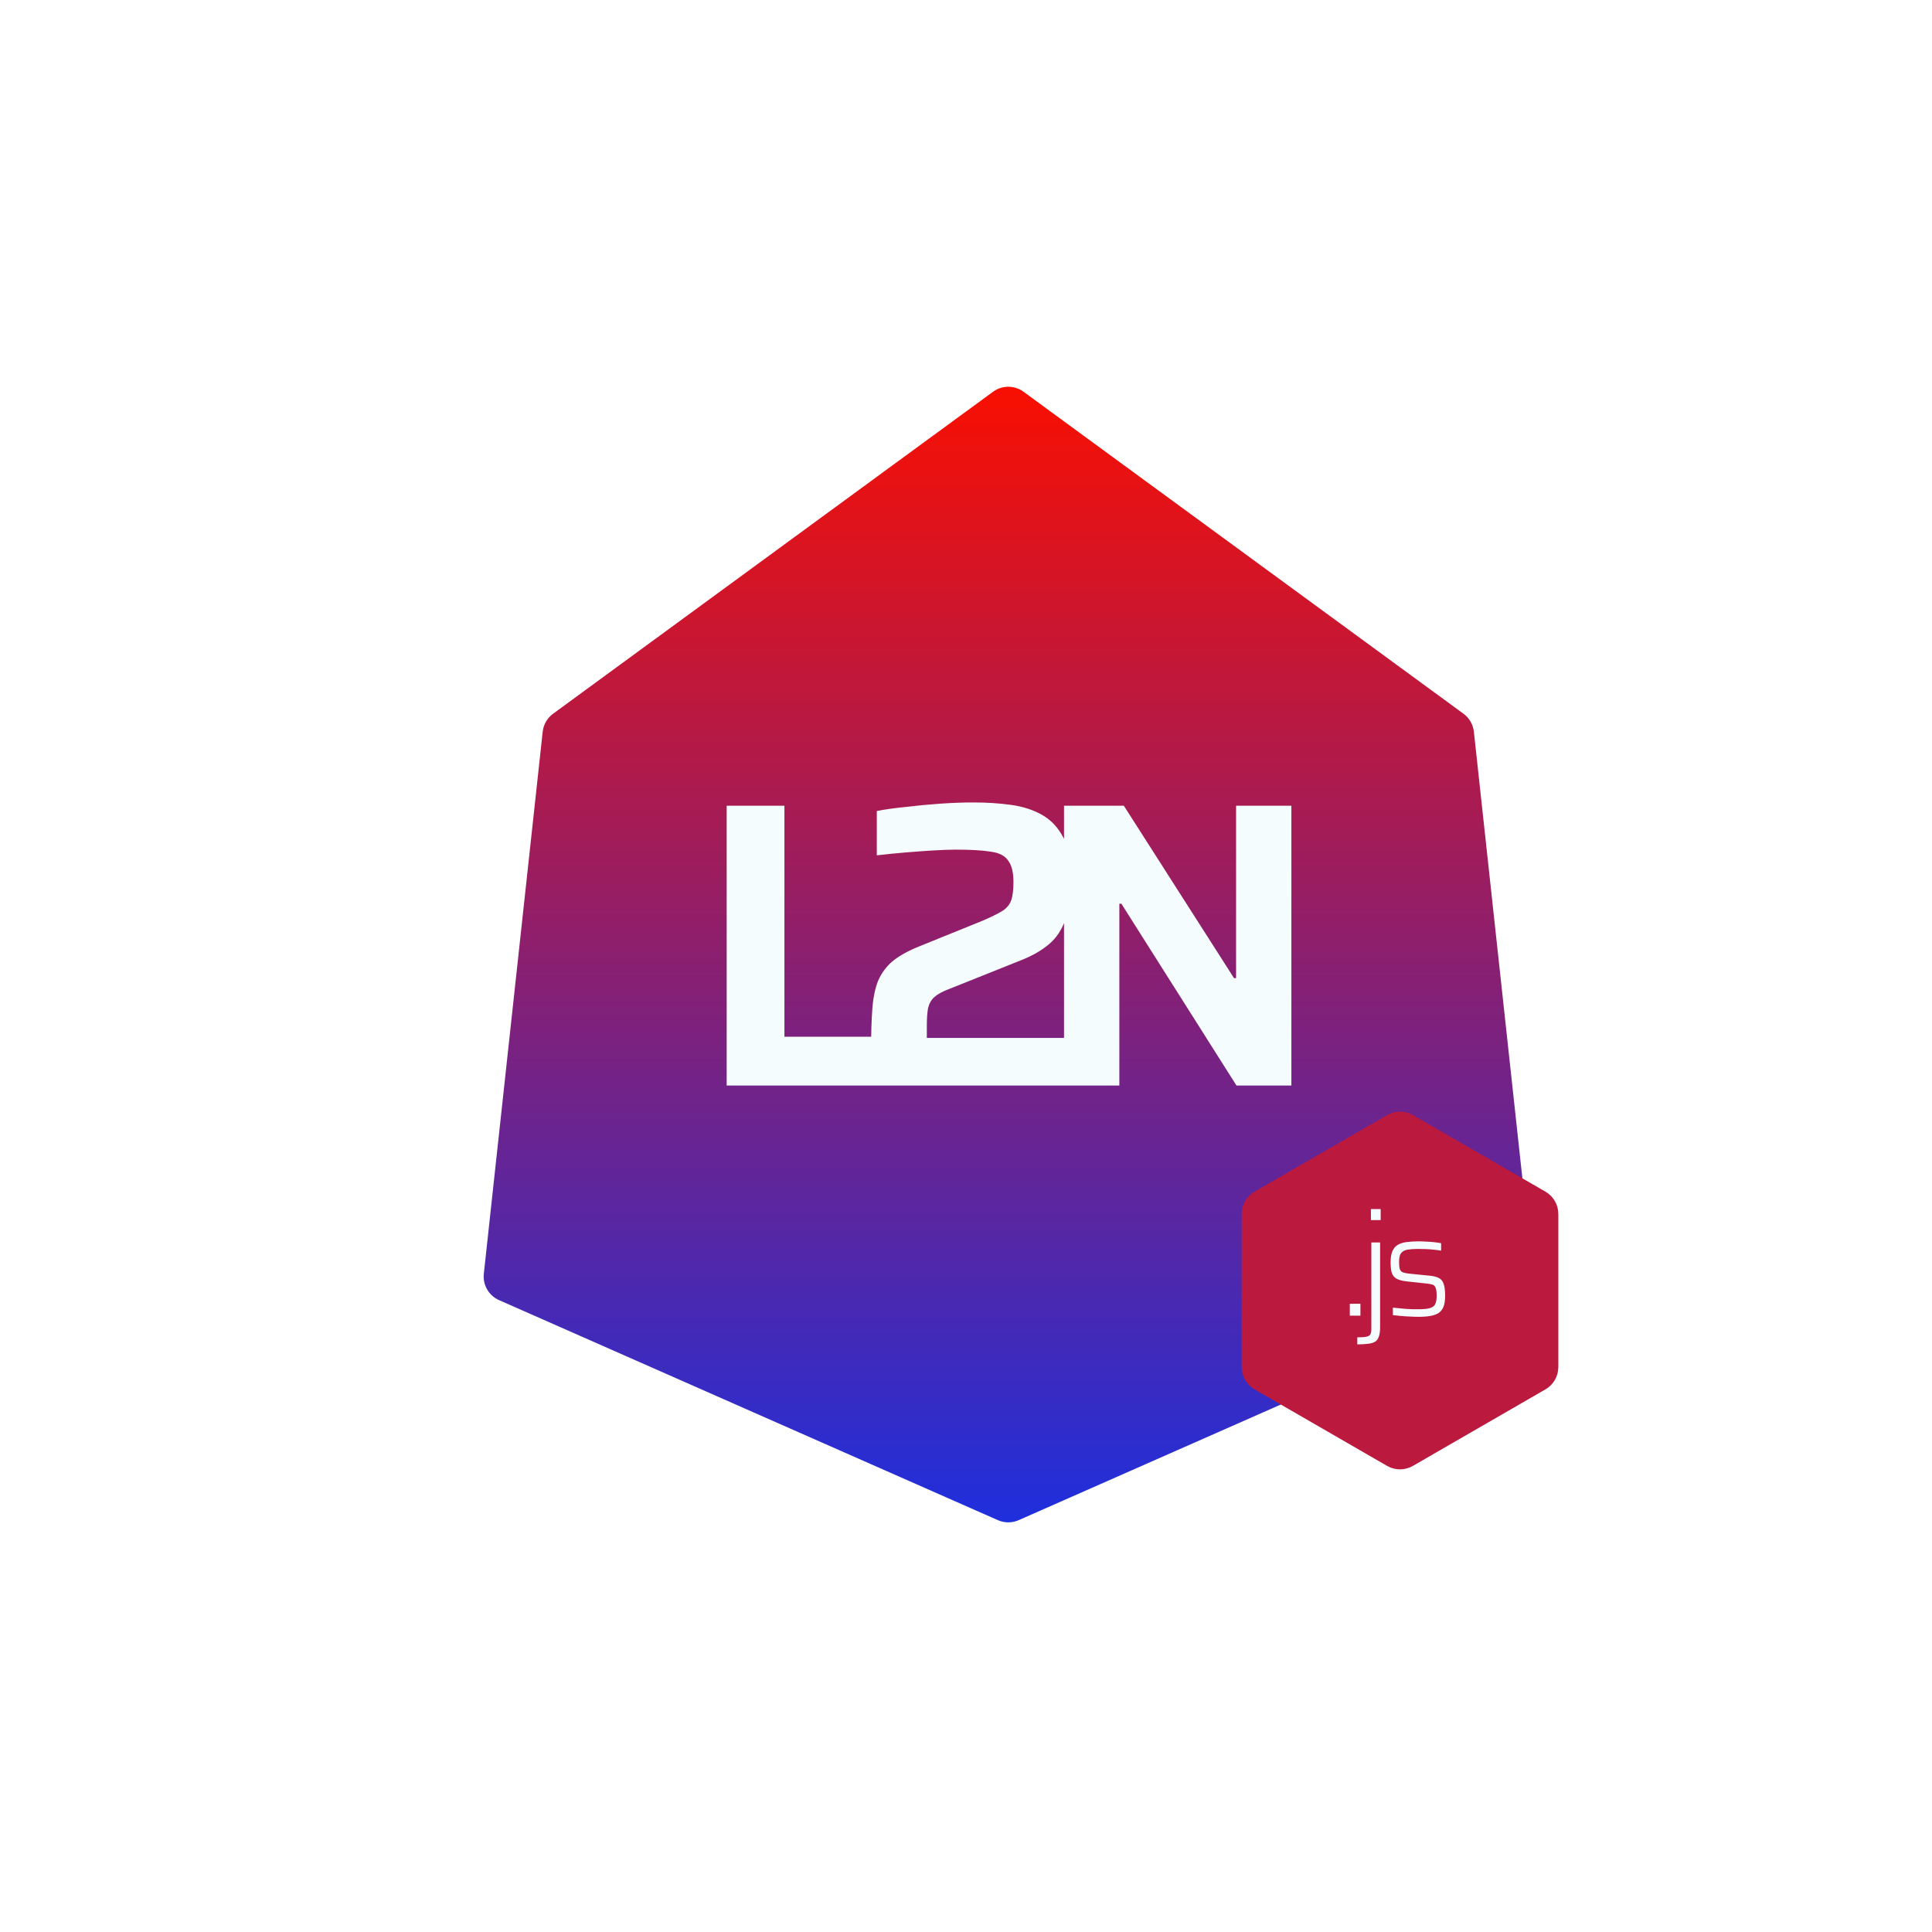 <svg width="300" height="300" viewBox="0 0 300 300" fill="none" xmlns="http://www.w3.org/2000/svg">
<path d="M300 0H0V300H300V0Z" fill="white"/>
<g filter="url(#filter0_i_15_8)">
<path d="M154.204 56.827C155.61 55.798 157.522 55.798 158.928 56.827L227.249 106.827C228.156 107.491 228.742 108.505 228.863 109.623L238.004 193.79C238.192 195.523 237.236 197.178 235.641 197.882L158.18 232.049C157.152 232.503 155.98 232.503 154.952 232.049L77.49 197.882C75.896 197.178 74.94 195.523 75.128 193.79L84.269 109.623C84.39 108.505 84.976 107.491 85.883 106.827L154.204 56.827Z" fill="url(#paint0_linear_15_8)"/>
</g>
<path d="M112.838 168.561V125.109H121.806V160.982H139.996V168.561H112.838ZM135.264 168.561V162.876C135.264 160.434 135.327 158.371 135.454 156.687C135.58 154.961 135.875 153.508 136.338 152.329C136.843 151.15 137.58 150.14 138.548 149.298C139.559 148.456 140.948 147.677 142.717 146.961L152.696 142.919C154.043 142.329 155.053 141.824 155.727 141.403C156.401 140.94 156.843 140.372 157.053 139.698C157.264 139.024 157.369 138.119 157.369 136.982C157.369 135.466 157.096 134.351 156.548 133.635C156.043 132.877 155.138 132.414 153.832 132.245C152.569 132.035 150.759 131.93 148.401 131.93C147.475 131.93 146.317 131.972 144.927 132.056C143.538 132.14 142.085 132.245 140.569 132.372C139.054 132.498 137.58 132.645 136.149 132.814V125.93C137.454 125.677 138.97 125.467 140.696 125.298C142.422 125.088 144.19 124.919 146.001 124.793C147.854 124.667 149.559 124.603 151.117 124.603C153.222 124.603 155.18 124.73 156.99 124.982C158.843 125.235 160.464 125.761 161.853 126.561C163.243 127.361 164.338 128.54 165.138 130.098C165.937 131.656 166.337 133.761 166.337 136.414C166.337 139.024 166.043 141.129 165.453 142.729C164.906 144.329 164.064 145.614 162.927 146.582C161.79 147.55 160.38 148.371 158.696 149.045L147.327 153.592C146.317 153.971 145.559 154.392 145.054 154.856C144.59 155.277 144.275 155.845 144.106 156.561C143.98 157.234 143.917 158.161 143.917 159.34V161.171H166.337V168.561H135.264ZM165.221 168.561V125.109H174.505L191.621 151.887H191.937V125.109H200.526V168.561H192L174.127 140.329H173.811V168.561H165.221Z" fill="#F5FCFE"/>
<g filter="url(#filter1_i_15_8)">
<path d="M215.39 170.155C216.628 169.44 218.152 169.44 219.39 170.155L239.977 182.04C241.214 182.755 241.977 184.075 241.977 185.504V209.276C241.977 210.705 241.214 212.025 239.977 212.74L219.39 224.626C218.152 225.34 216.628 225.34 215.39 224.626L194.804 212.74C193.566 212.025 192.804 210.705 192.804 209.276V185.504C192.804 184.075 193.566 182.755 194.804 182.04L215.39 170.155Z" fill="#BC193F"/>
</g>
<path d="M209.597 204.297V202.447H211.246V204.297H209.597ZM212.876 189.456V187.74H214.391V189.456H212.876ZM210.759 208.754V207.662C211.427 207.662 211.917 207.625 212.229 207.55C212.541 207.476 212.735 207.342 212.809 207.149C212.898 206.971 212.943 206.726 212.943 206.414V192.932H214.302V206.08C214.302 206.704 214.235 207.194 214.101 207.55C213.982 207.922 213.782 208.189 213.5 208.353C213.217 208.516 212.846 208.62 212.385 208.665C211.94 208.724 211.397 208.754 210.759 208.754ZM220.276 204.475C219.875 204.475 219.429 204.46 218.939 204.431C218.464 204.416 217.988 204.386 217.513 204.341C217.052 204.297 216.644 204.252 216.287 204.208V203.049C216.703 203.094 217.082 203.131 217.424 203.16C217.765 203.19 218.092 203.22 218.404 203.25C218.716 203.264 219.028 203.279 219.34 203.294C219.652 203.294 219.994 203.294 220.365 203.294C221.168 203.294 221.754 203.227 222.126 203.094C222.512 202.96 222.765 202.744 222.883 202.447C223.017 202.135 223.084 201.734 223.084 201.244C223.084 200.665 223.032 200.249 222.928 199.996C222.839 199.729 222.683 199.558 222.46 199.483C222.237 199.409 221.918 199.35 221.502 199.305L218.404 198.971C217.736 198.897 217.216 198.756 216.844 198.548C216.488 198.34 216.243 198.035 216.109 197.634C215.99 197.218 215.931 196.683 215.931 196.029C215.931 195.287 216.027 194.7 216.22 194.269C216.414 193.823 216.696 193.496 217.067 193.288C217.453 193.066 217.914 192.924 218.449 192.865C218.999 192.791 219.615 192.754 220.298 192.754C220.67 192.754 221.064 192.768 221.479 192.798C221.895 192.813 222.304 192.843 222.705 192.887C223.106 192.932 223.463 192.984 223.775 193.043V194.202C223.359 194.128 222.958 194.076 222.571 194.046C222.185 194.002 221.791 193.972 221.39 193.957C220.989 193.942 220.566 193.935 220.12 193.935C219.526 193.935 219.013 193.972 218.583 194.046C218.152 194.106 217.817 194.276 217.58 194.559C217.357 194.826 217.245 195.287 217.245 195.94C217.245 196.431 217.283 196.802 217.357 197.054C217.446 197.307 217.602 197.478 217.825 197.567C218.063 197.656 218.389 197.723 218.805 197.768L221.925 198.08C222.564 198.139 223.054 198.258 223.396 198.436C223.752 198.6 224.005 198.897 224.154 199.327C224.317 199.743 224.399 200.375 224.399 201.222C224.399 201.905 224.317 202.462 224.154 202.893C223.99 203.309 223.738 203.636 223.396 203.873C223.054 204.096 222.623 204.252 222.103 204.341C221.583 204.431 220.974 204.475 220.276 204.475Z" fill="#F5FCFE"/>
<defs>
<filter id="filter0_i_15_8" x="75.105" y="56.055" width="162.923" height="180.334" filterUnits="userSpaceOnUse" color-interpolation-filters="sRGB">
<feFlood flood-opacity="0" result="BackgroundImageFix"/>
<feBlend mode="normal" in="SourceGraphic" in2="BackgroundImageFix" result="shape"/>
<feColorMatrix in="SourceAlpha" type="matrix" values="0 0 0 0 0 0 0 0 0 0 0 0 0 0 0 0 0 0 127 0" result="hardAlpha"/>
<feOffset dy="4"/>
<feGaussianBlur stdDeviation="2"/>
<feComposite in2="hardAlpha" operator="arithmetic" k2="-1" k3="1"/>
<feColorMatrix type="matrix" values="0 0 0 0 0 0 0 0 0 0 0 0 0 0 0 0 0 0 0.15 0"/>
<feBlend mode="normal" in2="shape" result="effect1_innerShadow_15_8"/>
</filter>
<filter id="filter1_i_15_8" x="192.804" y="169.619" width="49.173" height="58.543" filterUnits="userSpaceOnUse" color-interpolation-filters="sRGB">
<feFlood flood-opacity="0" result="BackgroundImageFix"/>
<feBlend mode="normal" in="SourceGraphic" in2="BackgroundImageFix" result="shape"/>
<feColorMatrix in="SourceAlpha" type="matrix" values="0 0 0 0 0 0 0 0 0 0 0 0 0 0 0 0 0 0 127 0" result="hardAlpha"/>
<feOffset dy="3"/>
<feGaussianBlur stdDeviation="4"/>
<feComposite in2="hardAlpha" operator="arithmetic" k2="-1" k3="1"/>
<feColorMatrix type="matrix" values="0 0 0 0 0 0 0 0 0 0 0 0 0 0 0 0 0 0 0.1 0"/>
<feBlend mode="normal" in2="shape" result="effect1_innerShadow_15_8"/>
</filter>
<linearGradient id="paint0_linear_15_8" x1="156.566" y1="55.098" x2="156.566" y2="243.901" gradientUnits="userSpaceOnUse">
<stop stop-color="#FA0F00"/>
<stop offset="1" stop-color="#1031EB"/>
</linearGradient>
</defs>
</svg>
